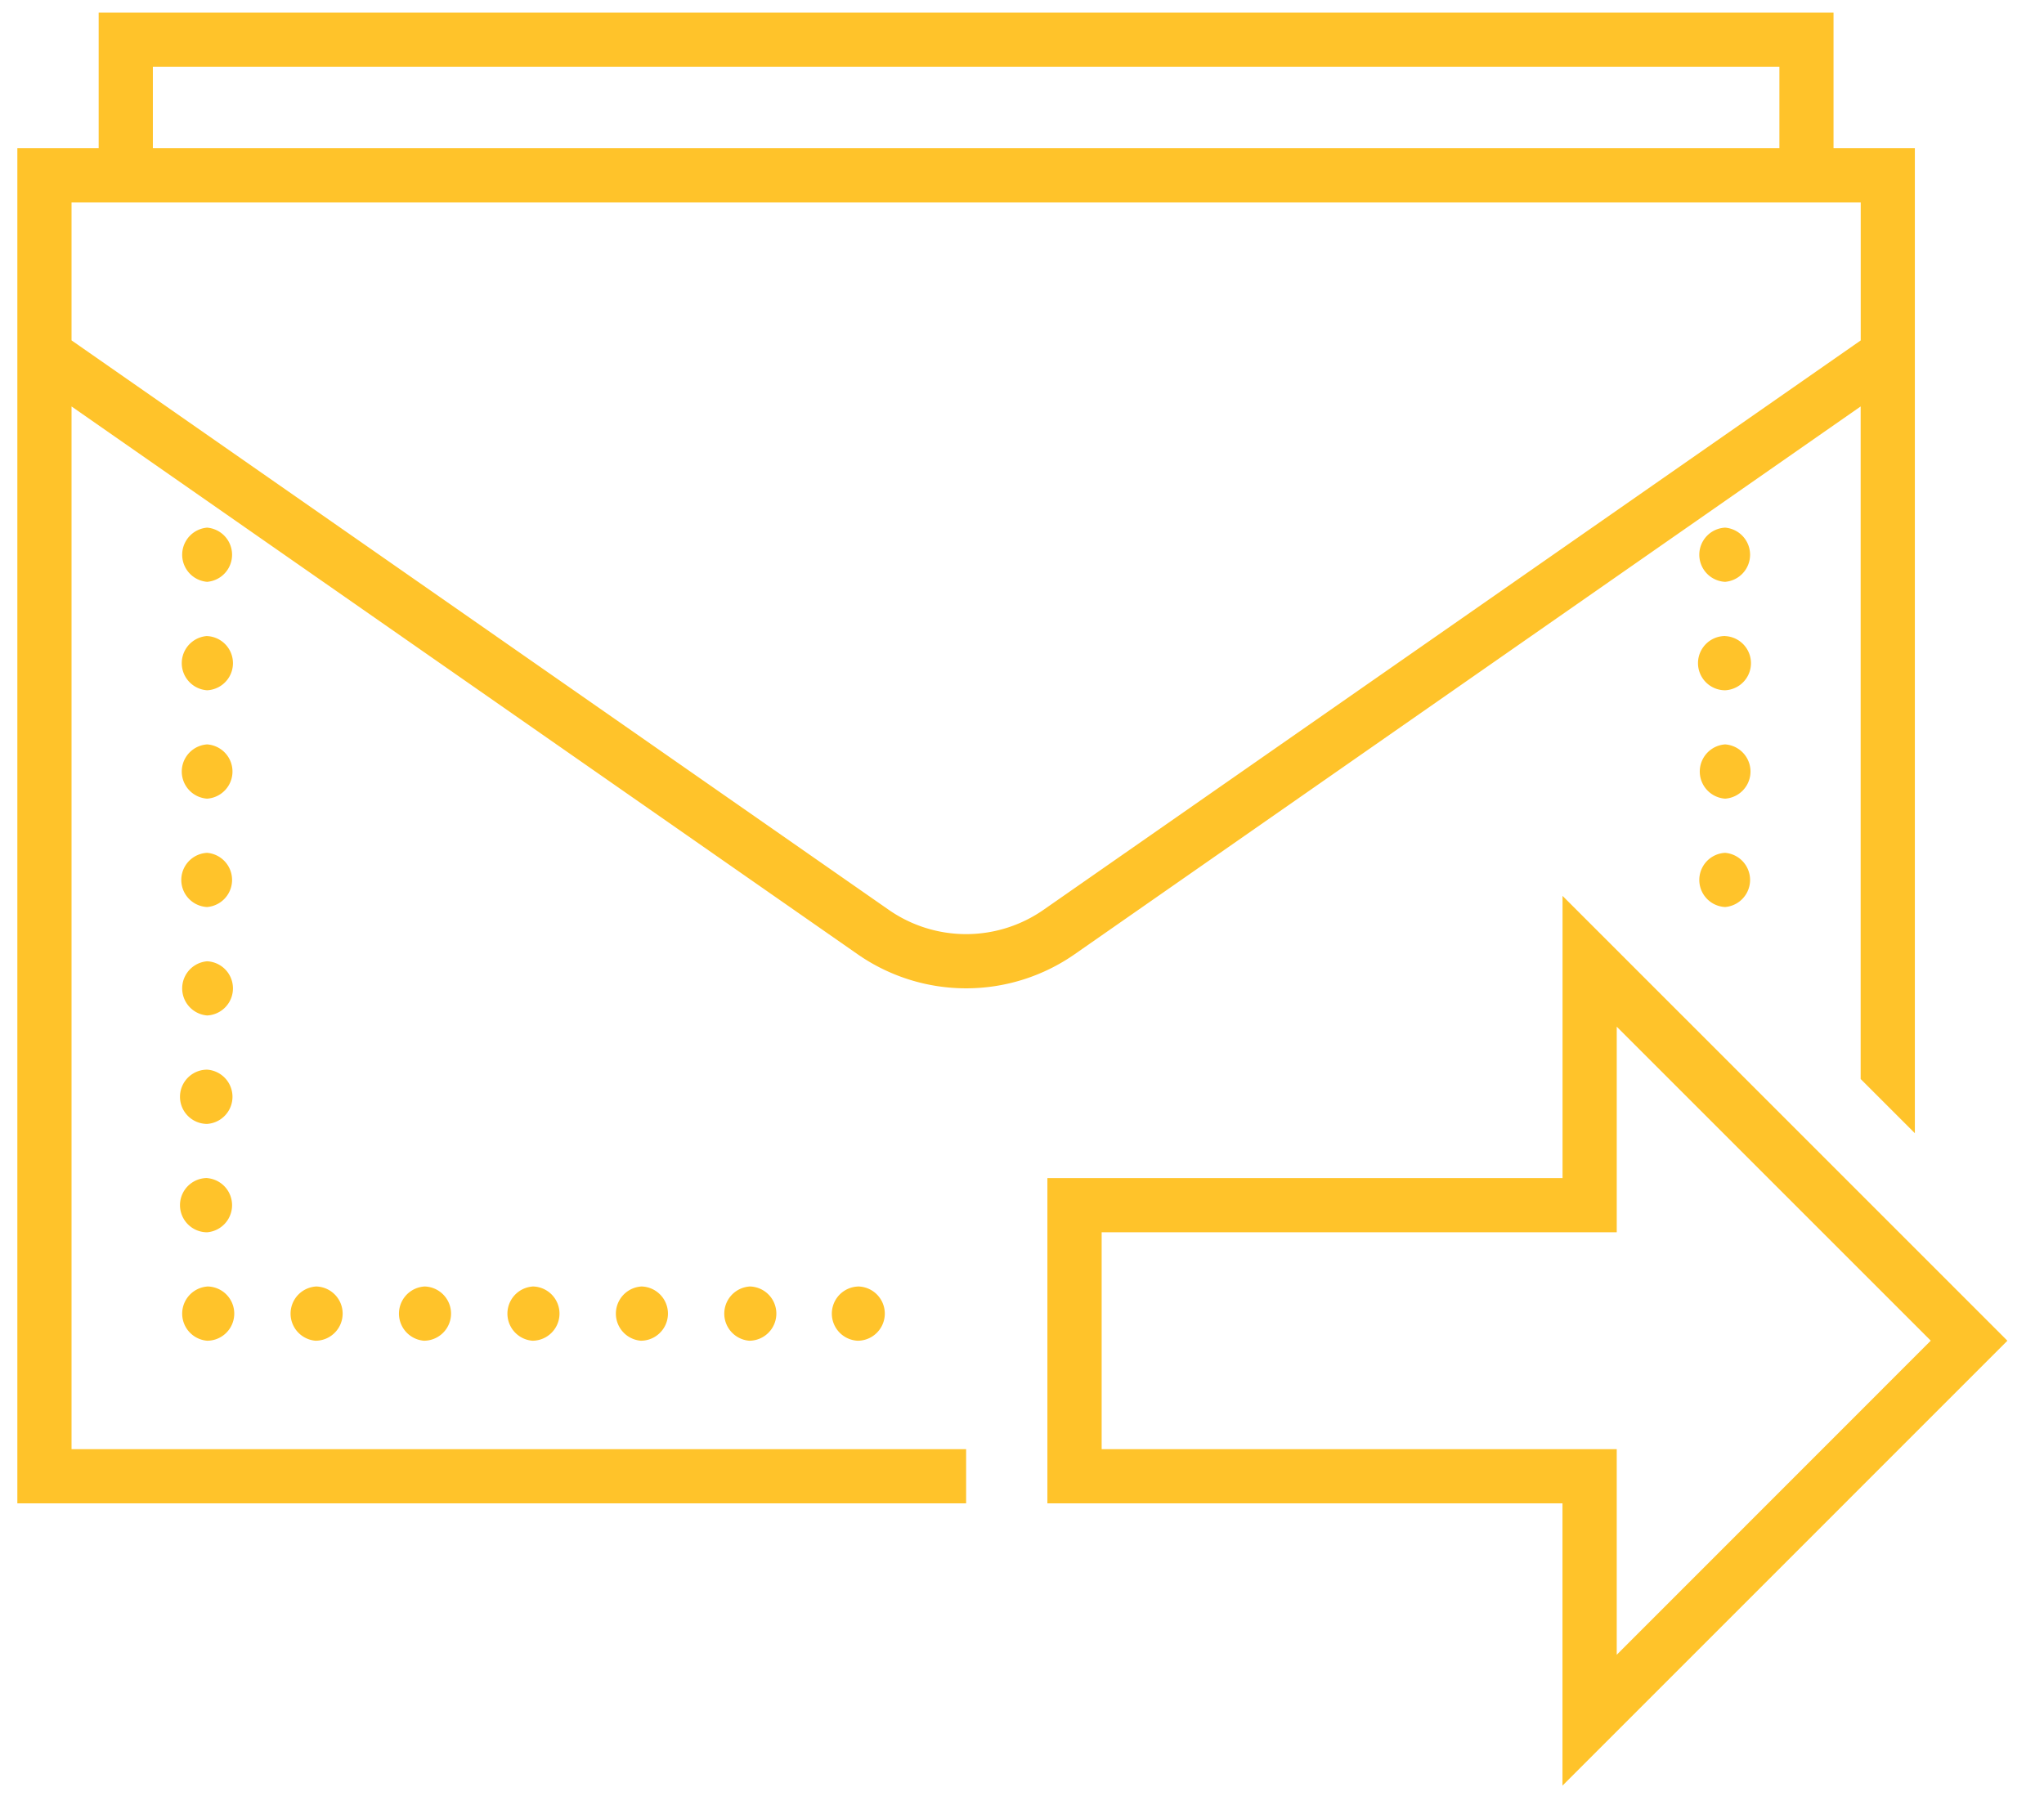 <svg width="33" height="29" fill="none" xmlns="http://www.w3.org/2000/svg"><path d="M1.593.204v2.188H.28v21.883h15.318V23.4H1.155V6.563l12.692 8.846a3.064 3.064 0 003.502 0L30.04 6.563v10.86l.875.875V2.392h-1.313V.204H1.593zm.875.875h26.26v1.313H2.468V1.079zM1.155 3.267h28.886v2.23L16.849 14.69a2.186 2.186 0 01-2.502 0L1.155 5.496V3.267zM3.344 8.52a.439.439 0 000 .875.439.439 0 000-.875zm24.508 0a.438.438 0 000 .875.439.439 0 000-.875zM3.344 10.27a.439.439 0 000 .876.438.438 0 000-.875zm24.508 0a.438.438 0 000 .876.438.438 0 000-.875zM3.344 12.02a.439.439 0 000 .876.439.439 0 000-.876zm24.508 0a.439.439 0 000 .876.439.439 0 000-.876zM3.344 13.771a.438.438 0 000 .875.439.439 0 000-.875zm24.508 0a.438.438 0 000 .875.439.439 0 000-.875zm-2.625.694v4.558H16.91v5.252h8.316v4.558l7.183-7.184-7.183-7.184zM3.344 15.522a.439.439 0 000 .875.438.438 0 000-.875zm22.758 1.056l5.07 5.07-5.07 5.072V23.4h-8.316v-3.502h8.316v-3.32zm-22.758.694a.438.438 0 000 .876.439.439 0 000-.876zm0 1.75a.438.438 0 000 .876.439.439 0 000-.875zm0 1.752a.439.439 0 000 .875.438.438 0 000-.876zm1.75 0a.439.439 0 000 .875.438.438 0 000-.876zm1.75 0a.439.439 0 000 .875.438.438 0 000-.876zm1.751 0a.439.439 0 000 .875.438.438 0 000-.876zm1.751 0a.439.439 0 000 .875.438.438 0 000-.876zm1.75 0a.439.439 0 000 .875.438.438 0 000-.876zm1.751 0a.438.438 0 000 .875.438.438 0 000-.876z" fill="#FFC32A"/></svg>